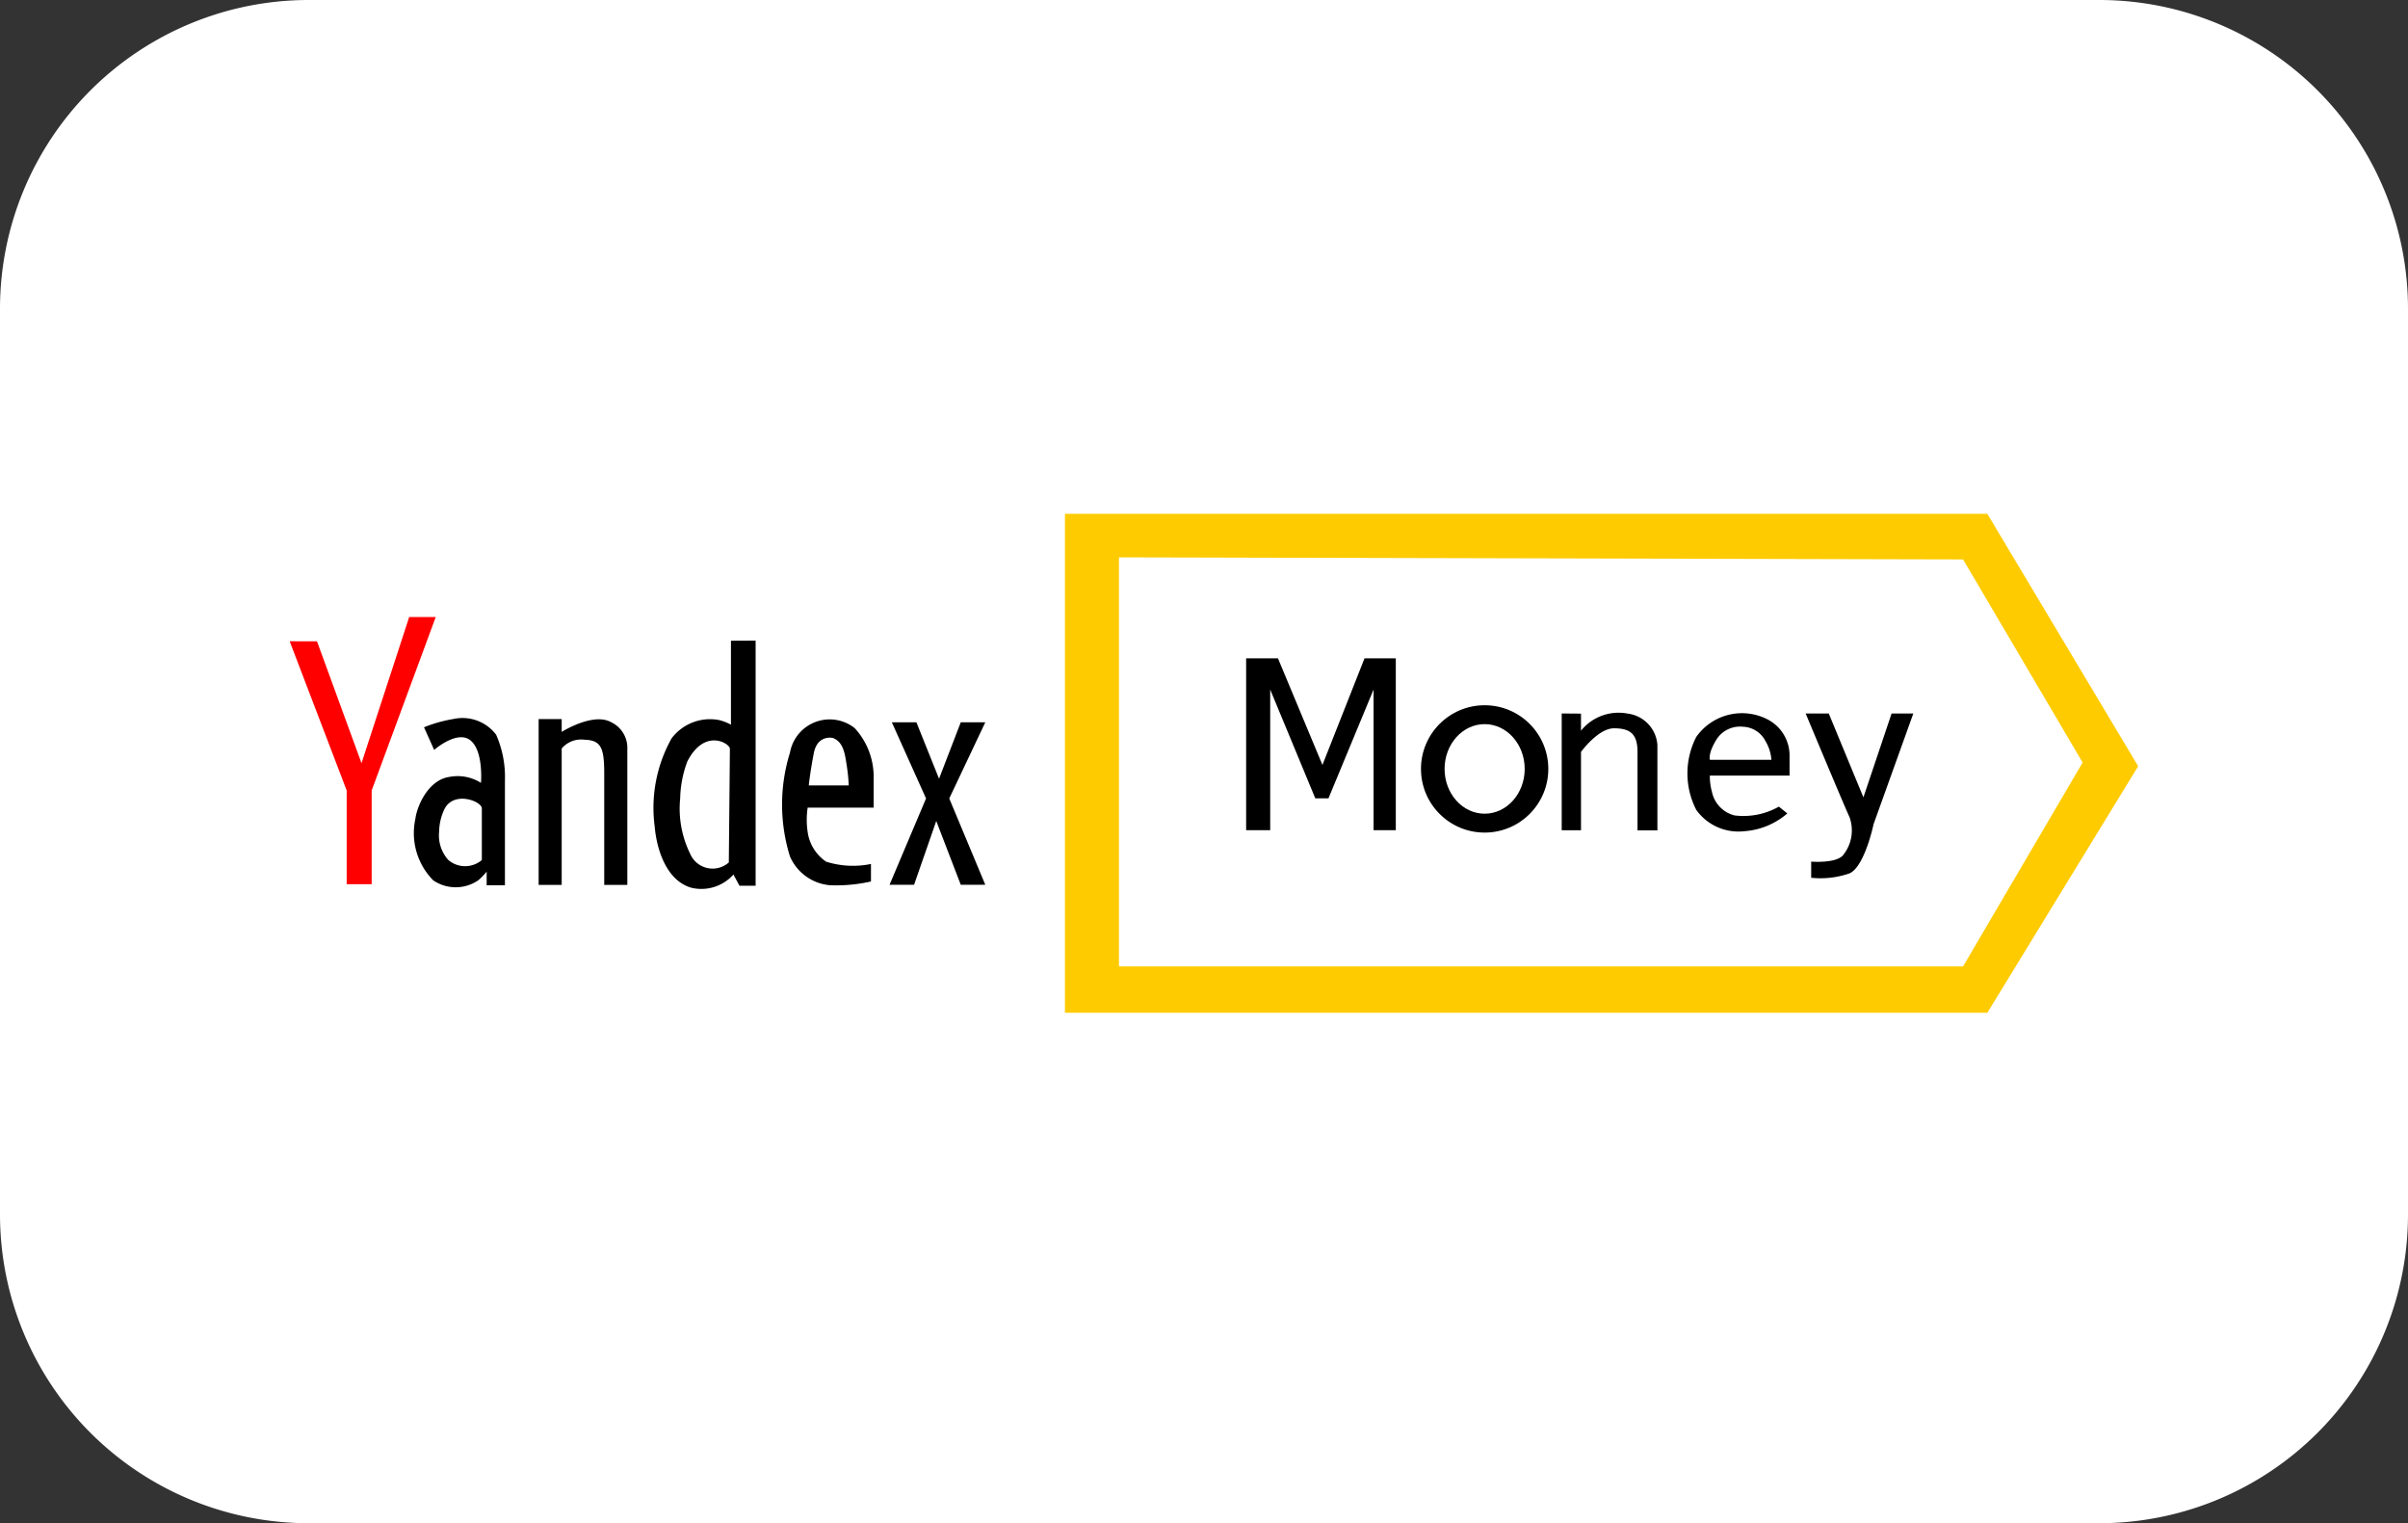 <svg xmlns="http://www.w3.org/2000/svg" width="47.432" height="30" viewBox="0 0 47.432 30">
  <rect x="0" y="0" width="47.432" height="30" fill="#333333" stroke="none"/>
  <g id="Group_8643" data-name="Group 8643" transform="translate(-580.473 -537.984)">
    <g id="Group_76" data-name="Group 76" transform="translate(580.473 537.984)">
      <path id="Path_65" data-name="Path 65" d="M6.081,0h35.27a6.081,6.081,0,0,1,6.081,6.081V23.919A6.081,6.081,0,0,1,41.351,30H6.081A6.081,6.081,0,0,1,0,23.919V6.081A6.081,6.081,0,0,1,6.081,0Z" transform="translate(0)" fill="#fff"/>
    </g>
    <g id="Group_74" data-name="Group 74" transform="translate(586.178 550.138)">
      <path id="Path_77" data-name="Path 77" d="M-4.432,1628.607l.877,2.4.939-2.878h.523l-1.262,3.416v1.846h-.492v-1.846l-1.123-2.939Z" transform="translate(4.971 -1628.13)" fill="#fe0000"/>
      <path id="Path_78" data-name="Path 78" d="M21.691,1649.753l.2.446s.454-.4.715-.188.207.837.207.837a.86.86,0,0,0-.63-.116c-.4.062-.626.551-.663.829a1.324,1.324,0,0,0,.352,1.206.786.786,0,0,0,.887,0,1.334,1.334,0,0,0,.166-.17v.268h.36V1650.8a2.066,2.066,0,0,0-.173-.9.83.83,0,0,0-.837-.311A2.726,2.726,0,0,0,21.691,1649.753Z" transform="translate(-19.044 -1647.583)"/>
      <path id="Path_79" data-name="Path 79" d="M122.308,1650.4l.674,1.5-.719,1.7h.483l.437-1.256.483,1.256h.483l-.71-1.7.71-1.5h-.483l-.428,1.111-.446-1.111Z" transform="translate(-110.446 -1648.328)"/>
      <path id="Path_81" data-name="Path 81" d="M74.323,1633.121v4.828h-.318l-.119-.221a.846.846,0,0,1-.835.259c-.49-.146-.679-.76-.717-1.212a2.8,2.8,0,0,1,.334-1.729.948.948,0,0,1,.932-.361.96.96,0,0,1,.237.092v-1.654Z" transform="translate(-65.144 -1632.658)"/>
      <path id="Path_82" data-name="Path 82" d="M47.846,1649.748v3.266H48.3v-2.686a.5.5,0,0,1,.446-.173c.328.009.392.155.392.665v2.195h.455v-2.686a.558.558,0,0,0-.319-.519c-.355-.2-.974.191-.974.191v-.252Z" transform="translate(-42.941 -1647.74)"/>
      <path id="Path_83" data-name="Path 83" d="M27.553,1666.831c0,.137,0,1.018,0,1.018a.51.51,0,0,1-.659,0,.724.724,0,0,1-.182-.562,1.062,1.062,0,0,1,.112-.456C27.02,1666.482,27.553,1666.695,27.553,1666.831Z" transform="translate(-23.767 -1663.064)" fill="#fff"/>
      <path id="Path_84" data-name="Path 84" d="M26.849,1667.438c0,.1-.021,2.242-.021,2.242a.481.481,0,0,1-.763-.174,2.012,2.012,0,0,1-.195-1.086,2.2,2.2,0,0,1,.141-.729C26.351,1667.028,26.844,1667.335,26.849,1667.438Z" transform="translate(-18.177 -1664.848)" fill="#fff"/>
      <g id="Group_70" data-name="Group 70" transform="translate(9.703 2.008)">
        <path id="Path_80" data-name="Path 80" d="M100.012,1651.493h1.3v-.592a1.415,1.415,0,0,0-.373-.974.794.794,0,0,0-1.275.481,3.441,3.441,0,0,0,0,2.048.949.949,0,0,0,.787.565,3.1,3.1,0,0,0,.808-.074v-.345a1.758,1.758,0,0,1-.883-.045.847.847,0,0,1-.366-.6A1.617,1.617,0,0,1,100.012,1651.493Z" transform="translate(-99.511 -1649.748)"/>
        <path id="Path_85" data-name="Path 85" d="M105.14,1654.663h.787a3.546,3.546,0,0,0-.046-.435c-.031-.2-.067-.429-.27-.5,0,0-.3-.07-.372.3S105.14,1654.663,105.14,1654.663Z" transform="translate(-104.617 -1653.356)" fill="#fff"/>
      </g>
    </g>
    <g id="Group_75" data-name="Group 75" transform="translate(601.45 548.104)">
      <path id="Path_89" data-name="Path 89" d="M159.956,2012.99v9.827h18.169l2.971-4.856-2.971-4.971Z" transform="translate(-159.956 -2012.99)" fill="#fecb00"/>
      <path id="Path_90" data-name="Path 90" d="M170.415,2022.218v8.056h16.627l2.355-4.015-2.355-4Z" transform="translate(-169.351 -2021.361)" fill="#fff"/>
    </g>
    <g id="Group_73" data-name="Group 73" transform="translate(605.019 550.95)">
      <path id="Path_87" data-name="Path 87" d="M47.846,1649.543v2.3h.38V1650.3s.338-.466.651-.465.462.106.462.465v1.545h.392v-1.679a.669.669,0,0,0-.582-.62.951.951,0,0,0-.923.336v-.336Z" transform="translate(-41.63 -1648.457)"/>
      <g id="Group_72" data-name="Group 72" transform="translate(8.693 1.087)">
        <path id="Path_80-2" data-name="Path 80" d="M99.952,1650.971h1.57v-.415a.8.8,0,0,0-.416-.683,1.1,1.1,0,0,0-1.422.337,1.569,1.569,0,0,0,0,1.435,1.021,1.021,0,0,0,.946.421,1.45,1.45,0,0,0,.848-.35l-.166-.134a1.417,1.417,0,0,1-.874.173.606.606,0,0,1-.445-.466A1.15,1.15,0,0,1,99.952,1650.971Z" transform="translate(-99.511 -1649.748)"/>
      </g>
      <path id="Path_80-3" data-name="Path 80" d="M100.09,1651.07h1.5v-.448a.875.875,0,0,0-.431-.738,1.111,1.111,0,0,0-1.473.364,1.761,1.761,0,0,0,0,1.551,1.184,1.184,0,0,0,.909.428,2.147,2.147,0,0,0,.913-.29l-.26-.249s-.34.369-.652.249a.869.869,0,0,1-.509-.52A.81.81,0,0,1,100.09,1651.07Z" transform="translate(-90.829 -1649.033)" fill="none"/>
      <path id="Path_85-2" data-name="Path 85" d="M105.1,1654.183h1.212a.847.847,0,0,0-.119-.371.52.52,0,0,0-.448-.28.548.548,0,0,0-.511.245C105.055,1654.064,105.1,1654.183,105.1,1654.183Z" transform="translate(-95.965 -1652.185)" fill="#fff"/>
      <path id="Path_86" data-name="Path 86" d="M202.913,1762.434h.474v-2.77l.888,2.142h.26l.888-2.142v2.77h.438v-3.385h-.616l-.829,2.1-.876-2.1h-.627Z" transform="translate(-202.913 -1759.049)"/>
      <path id="Path_88" data-name="Path 88" d="M316.586,1875.748h.455l.683,1.652.555-1.652h.428l-.783,2.18s-.173.833-.473.969a1.74,1.74,0,0,1-.756.087v-.318s.508.041.636-.137a.773.773,0,0,0,.12-.737C317.333,1877.537,316.586,1875.748,316.586,1875.748Z" transform="translate(-305.565 -1874.662)"/>
      <ellipse id="Ellipse_14" data-name="Ellipse 14" cx="1.254" cy="1.254" rx="1.254" ry="1.254" transform="translate(3.444 0.924)"/>
      <ellipse id="Ellipse_15" data-name="Ellipse 15" cx="0.789" cy="0.882" rx="0.789" ry="0.882" transform="translate(3.909 1.296)" fill="#fff"/>
    </g>
  </g>
</svg>
